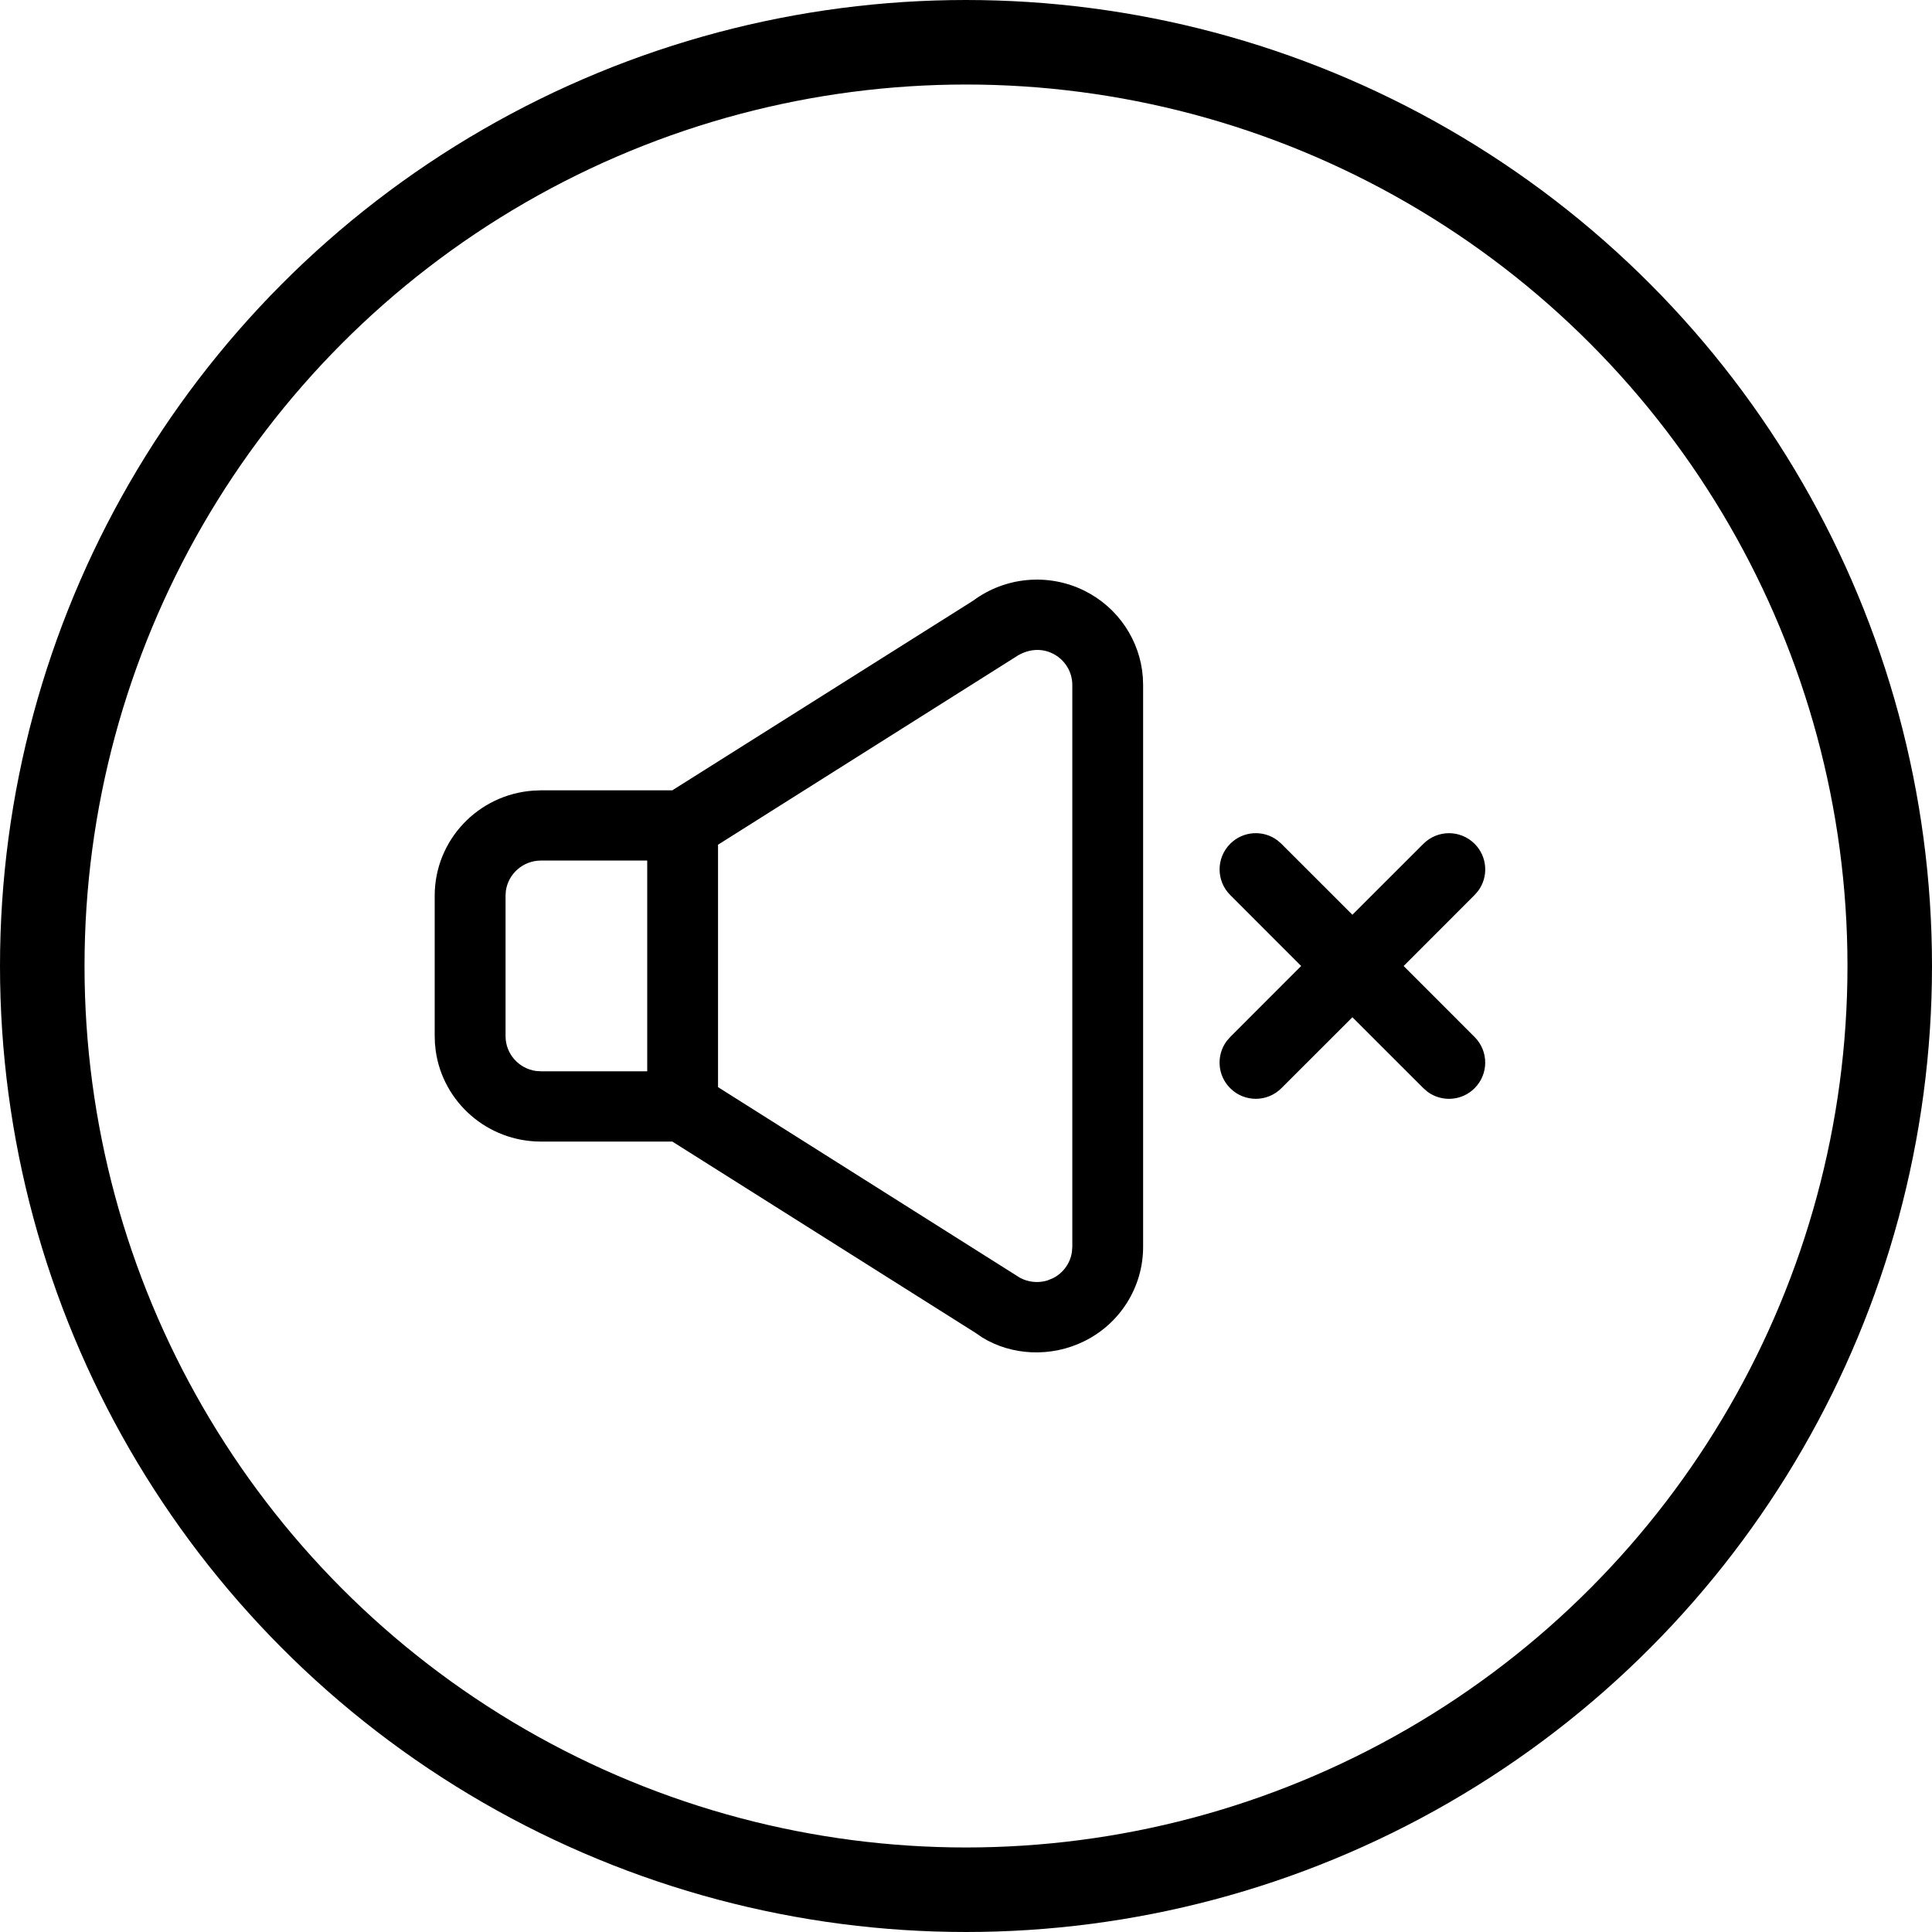 <svg width="40" height="40" viewBox="0 0 40 40" fill="none" xmlns="http://www.w3.org/2000/svg">
<circle cx="20" cy="20" r="19.125" stroke="currentColor" stroke-width="1.75"/>
<path fill-rule="evenodd" clip-rule="evenodd" d="M22.451 12.23C23.147 12.575 23.604 13.257 23.661 14.018L23.667 14.182V25.816C23.667 26.642 23.197 27.398 22.451 27.767C21.759 28.11 20.941 28.066 20.33 27.687L20.193 27.593L13.92 23.635H11.2C10.089 23.635 9.17 22.817 9.021 21.756L9.005 21.603L9 21.453V18.545C9 17.392 9.901 16.448 11.043 16.369L11.2 16.363H13.919L20.147 12.437C20.814 11.941 21.706 11.861 22.451 12.23ZM21.083 13.566L14.866 17.489V22.508L21.114 26.453C21.288 26.548 21.494 26.569 21.684 26.511L21.795 26.466C22.013 26.359 22.16 26.152 22.193 25.918L22.201 25.816V14.181C22.201 13.906 22.044 13.654 21.795 13.531C21.578 13.423 21.323 13.43 21.083 13.566ZM26.446 17.397L26.53 17.47L28 18.939L29.47 17.47C29.763 17.177 30.237 17.177 30.53 17.47C30.797 17.736 30.821 18.153 30.603 18.446L30.53 18.53L29.061 20L30.53 21.47C30.823 21.763 30.823 22.237 30.53 22.53C30.264 22.797 29.847 22.821 29.554 22.603L29.47 22.53L28 21.061L26.53 22.53C26.237 22.823 25.763 22.823 25.47 22.53C25.203 22.264 25.179 21.847 25.397 21.554L25.47 21.47L26.939 20L25.47 18.53C25.177 18.237 25.177 17.763 25.47 17.47C25.736 17.203 26.153 17.179 26.446 17.397ZM13.4 17.817L11.2 17.817C10.829 17.817 10.522 18.091 10.473 18.446L10.467 18.545V21.453C10.467 21.821 10.743 22.126 11.101 22.174L11.2 22.18L13.4 22.18V17.817Z" fill="currentColor"/>
</svg>
